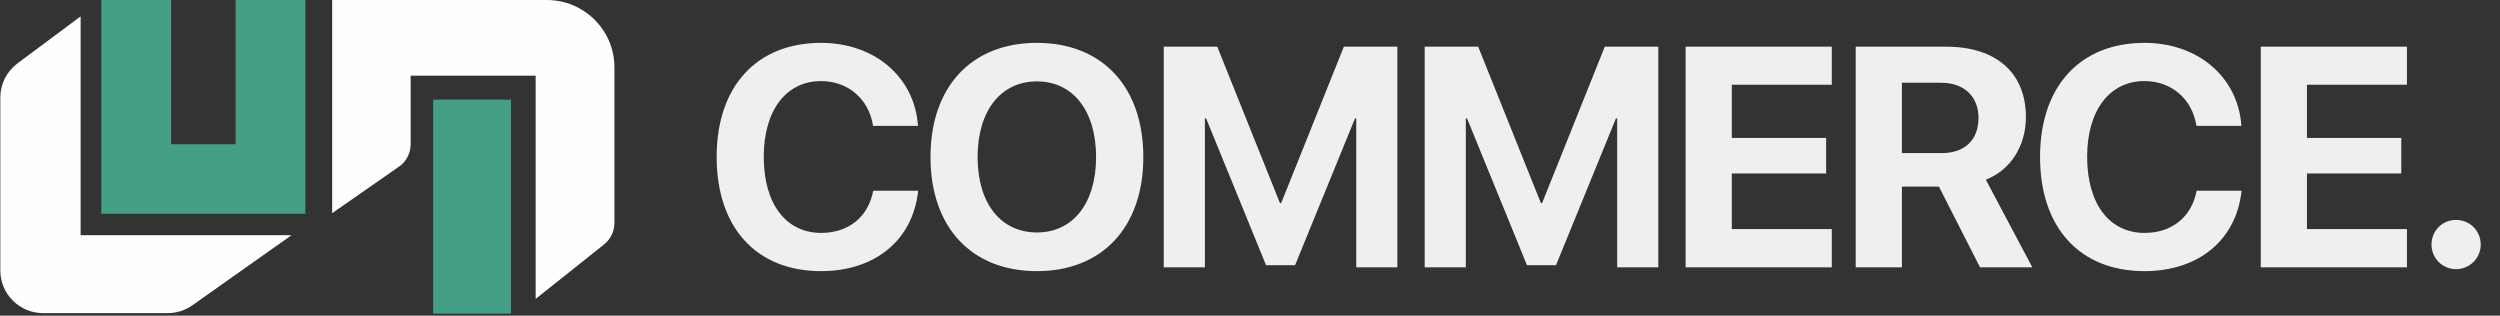 <svg width="982" height="124" viewBox="0 0 982 124" fill="none" xmlns="http://www.w3.org/2000/svg">
<rect x="0" y="0" width="982" height="124" fill="#333333" stroke="none"/>
<rect x="170.154" y="39.136" width="30.577" height="84.071" fill="#459F86"/>
<path d="M31.666 92.39V6.43L6.883 24.881C2.63 28.047 0.125 33.028 0.125 38.32V106.227C0.125 115.491 7.657 123 16.947 123H65.842C69.326 123 72.725 121.921 75.569 119.912L114.515 92.39H31.666Z" fill="#FEFEFE"/>
<path d="M67.2 0H39.801V83.961H119.942V0H92.544V56.657H67.2V0Z" fill="#459F86"/>
<path d="M130.479 0H161.302H214.777C229.453 0 241.35 11.844 241.35 26.453V87.543C241.35 90.845 239.842 93.969 237.251 96.032L210.409 117.409V29.715H161.302V56.645C161.302 59.899 159.838 62.981 157.313 65.046L130.479 83.725V0Z" fill="#FEFEFE"/>
<path d="M322.523 106.501C297.298 106.501 281.503 89.625 281.503 61.638C281.503 33.711 297.419 16.834 322.523 16.834C343.363 16.834 359.219 30.047 360.6 49.446H342.943C341.261 38.815 333.093 31.849 322.523 31.849C308.83 31.849 300.001 43.32 300.001 61.578C300.001 80.076 308.71 91.487 322.583 91.487C333.334 91.487 341.081 85.181 343.003 74.911H360.66C358.618 94.249 343.784 106.501 322.523 106.501ZM407.299 16.834C432.944 16.834 449.1 34.071 449.1 61.698C449.1 89.265 432.944 106.501 407.299 106.501C381.594 106.501 365.499 89.265 365.499 61.698C365.499 34.071 381.594 16.834 407.299 16.834ZM407.299 31.969C393.125 31.969 383.997 43.5 383.997 61.698C383.997 79.835 393.065 91.307 407.299 91.307C421.473 91.307 430.542 79.835 430.542 61.698C430.542 43.5 421.473 31.969 407.299 31.969ZM548.891 105H532.735V46.503H532.255L508.712 104.159H497.301L473.758 46.503H473.277V105H457.122V18.335H478.142L502.766 79.775H503.247L527.871 18.335H548.891V105ZM651.385 105H635.229V46.503H634.748L611.205 104.159H599.794L576.251 46.503H575.771V105H559.615V18.335H580.636L605.26 79.775H605.74L630.364 18.335H651.385V105ZM719.525 89.985V105H662.109V18.335H719.525V33.29H680.246V54.19H717.303V68.124H680.246V89.985H719.525ZM747.065 32.509V60.136H762.68C771.809 60.136 777.155 54.911 777.155 46.323C777.155 37.915 771.509 32.509 762.5 32.509H747.065ZM747.065 73.289V105H728.927V18.335H764.422C784.362 18.335 795.773 28.846 795.773 45.962C795.773 57.073 790.007 66.683 780.037 70.586L798.295 105H777.755L761.599 73.289H747.065ZM842.352 106.501C817.127 106.501 801.332 89.625 801.332 61.638C801.332 33.711 817.247 16.834 842.352 16.834C863.192 16.834 879.048 30.047 880.429 49.446H862.772C861.09 38.815 852.922 31.849 842.352 31.849C828.658 31.849 819.83 43.32 819.83 61.578C819.83 80.076 828.538 91.487 842.412 91.487C853.162 91.487 860.91 85.181 862.832 74.911H880.489C878.447 94.249 863.612 106.501 842.352 106.501ZM945.446 89.985V105H888.03V18.335H945.446V33.29H906.168V54.19H943.224V68.124H906.168V89.985H945.446ZM964.758 105.721C959.353 105.721 955.089 101.396 955.089 96.051C955.089 90.646 959.353 86.382 964.758 86.382C970.104 86.382 974.428 90.646 974.428 96.051C974.428 101.396 970.104 105.721 964.758 105.721Z" fill="#EFEFEF"/>
</svg>
